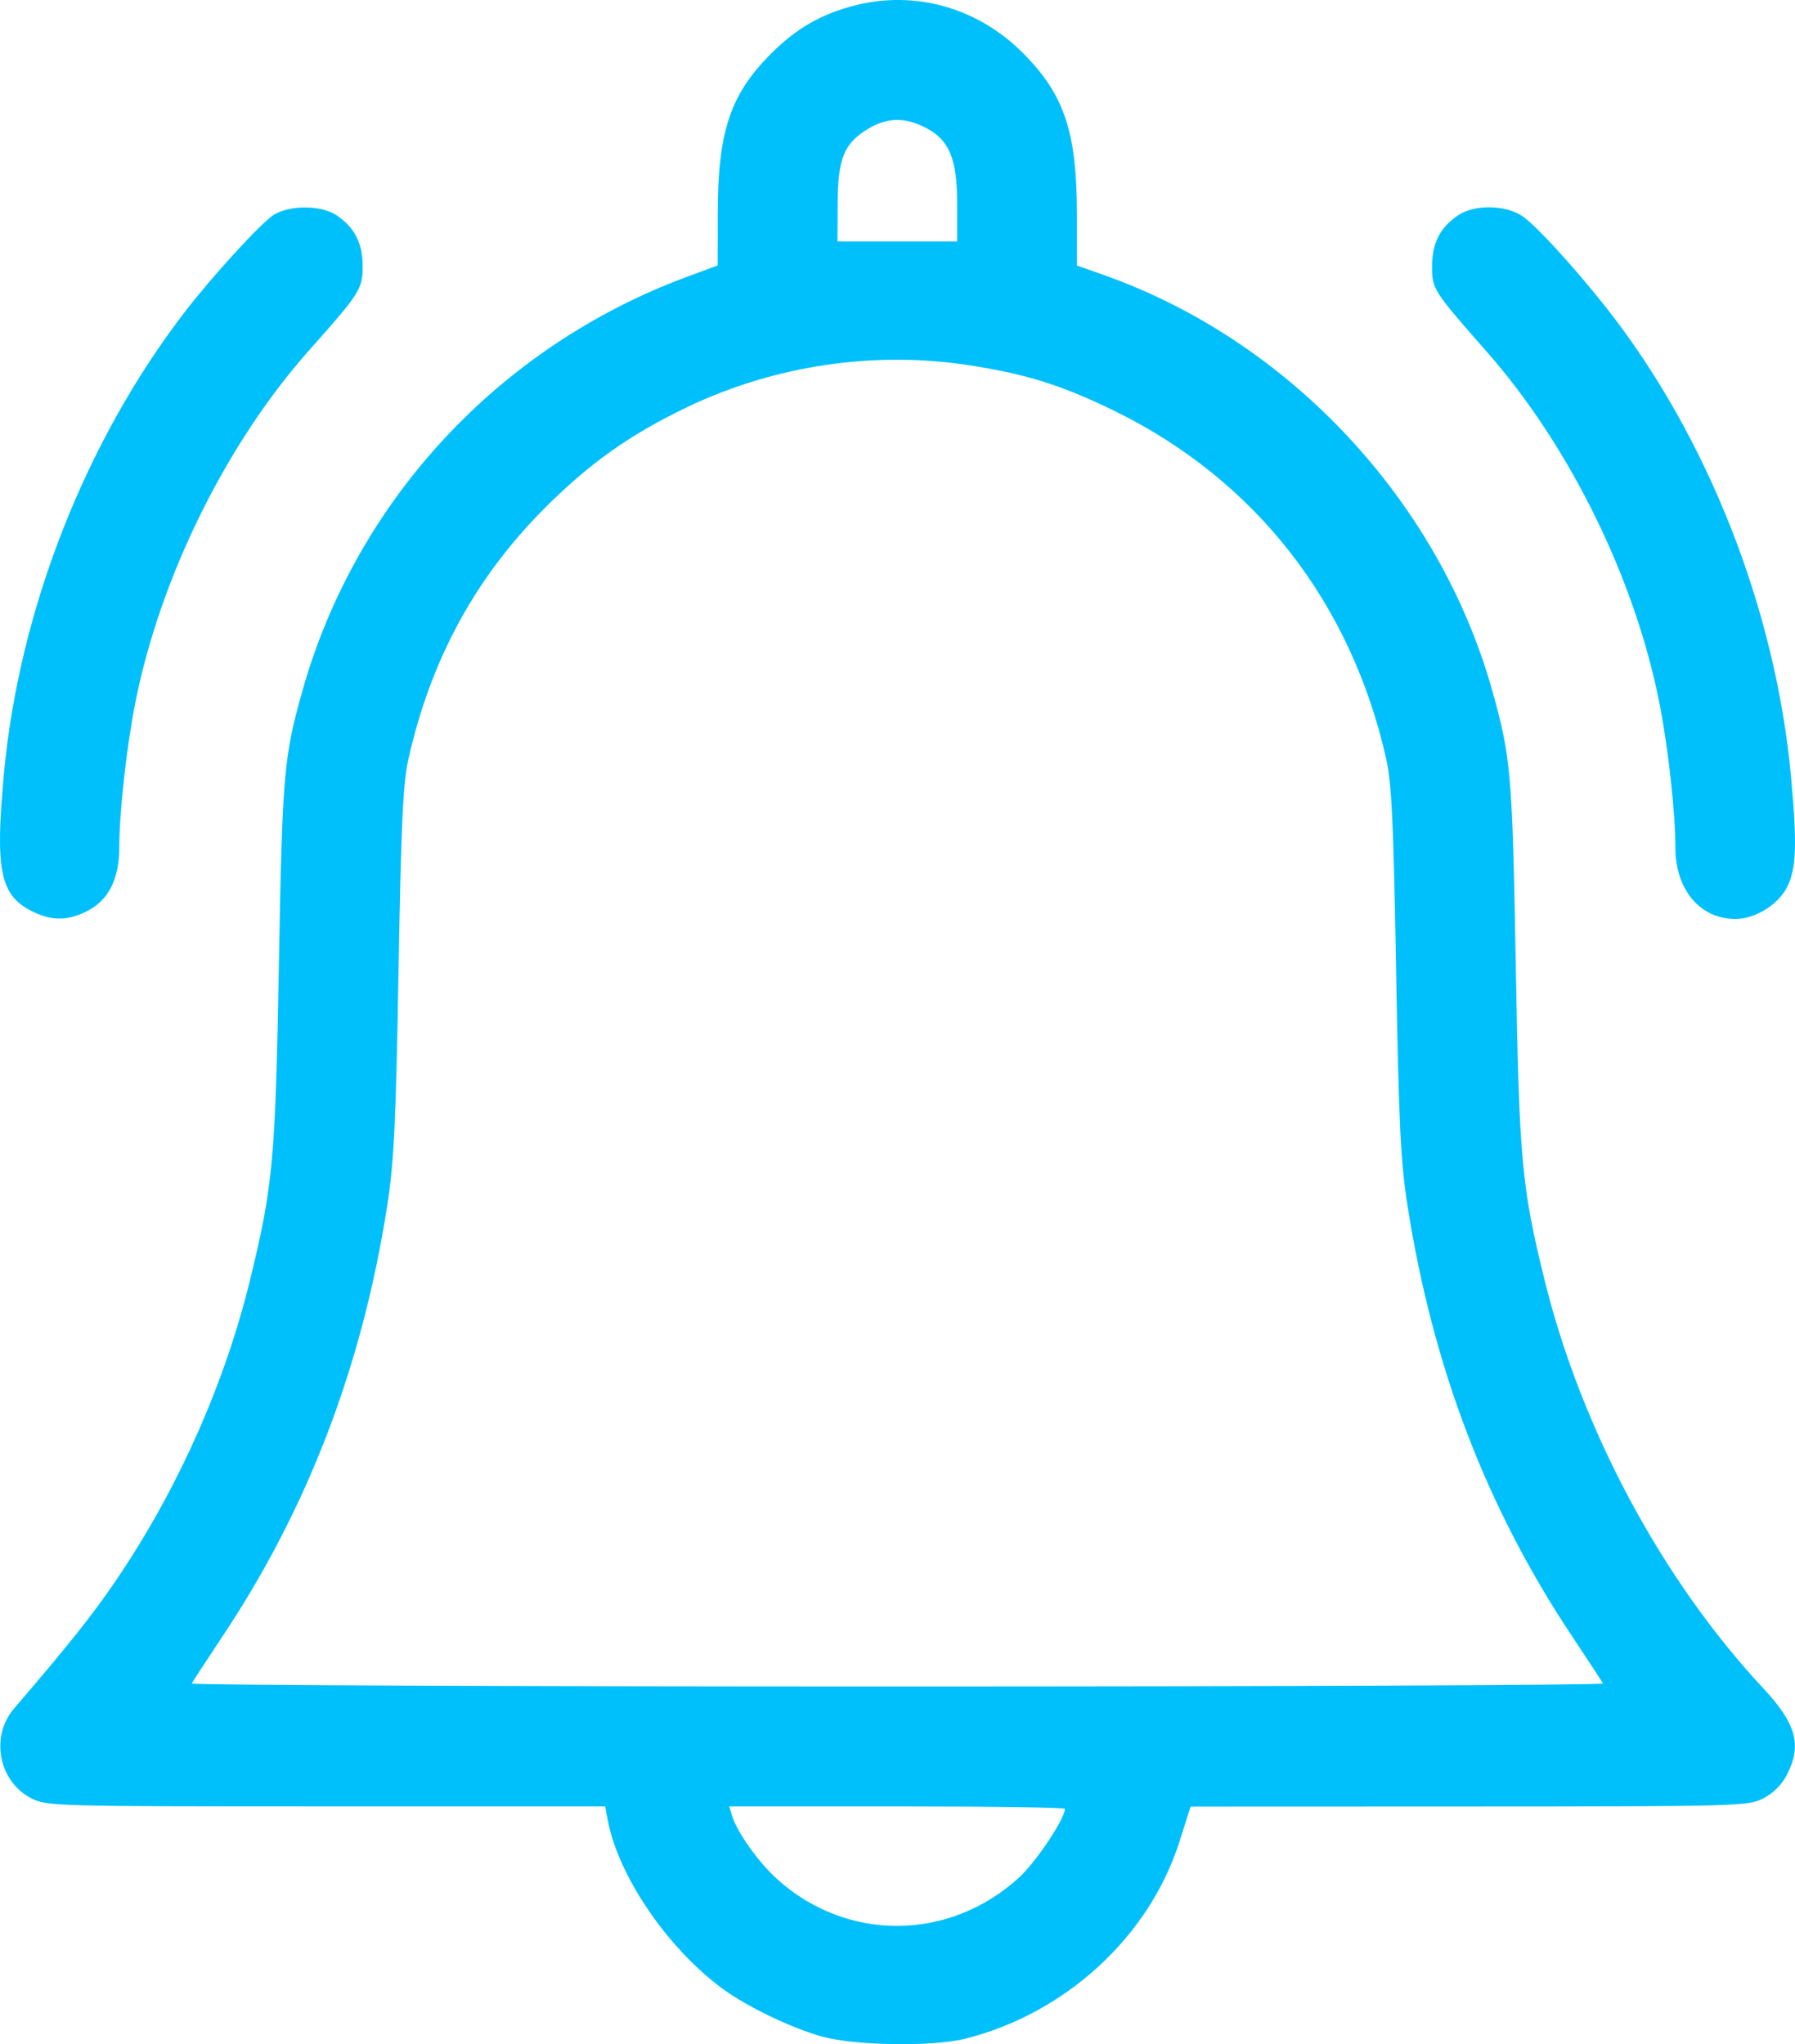 <svg width="36" height="41" viewBox="0 0 36 41" fill="none" xmlns="http://www.w3.org/2000/svg">
<path fill-rule="evenodd" clip-rule="evenodd" d="M17.157 0.106C16.483 0.275 15.978 0.563 15.47 1.07C14.642 1.897 14.396 2.637 14.395 4.305L14.394 5.324L13.775 5.553C10.007 6.951 7.139 10.041 6.063 13.862C5.692 15.179 5.662 15.529 5.594 19.314C5.524 23.257 5.478 23.767 5.021 25.648C4.528 27.68 3.627 29.735 2.449 31.515C1.933 32.295 1.468 32.885 0.282 34.268C-0.201 34.831 -0.027 35.734 0.63 36.07C0.937 36.227 1.091 36.231 6.541 36.231H12.137L12.188 36.503C12.397 37.618 13.374 39.059 14.476 39.877C14.964 40.239 15.845 40.666 16.476 40.845C17.123 41.03 18.705 41.055 19.357 40.891C21.37 40.386 23.047 38.845 23.653 36.943L23.878 36.235L29.463 36.233C34.901 36.231 35.056 36.227 35.364 36.07C35.567 35.966 35.737 35.795 35.841 35.592C36.142 35 36.024 34.57 35.367 33.866C33.326 31.678 31.707 28.651 30.971 25.648C30.515 23.788 30.468 23.263 30.399 19.314C30.332 15.524 30.303 15.188 29.929 13.854C28.862 10.048 25.856 6.831 22.138 5.516L21.598 5.325V4.306C21.598 2.65 21.349 1.902 20.521 1.069C19.619 0.16 18.368 -0.198 17.157 0.106ZM18.559 2.559C19.04 2.805 19.197 3.183 19.197 4.098V4.843H17.997H16.796L16.8 4.081C16.804 3.182 16.927 2.877 17.404 2.588C17.787 2.355 18.144 2.346 18.559 2.559ZM5.478 4.317C5.221 4.487 4.253 5.546 3.714 6.246C1.705 8.856 0.376 12.254 0.076 15.546C-0.098 17.455 0.003 17.95 0.63 18.271C1.03 18.475 1.354 18.475 1.754 18.271C2.178 18.054 2.392 17.627 2.392 17.001C2.392 16.286 2.54 14.964 2.72 14.063C3.222 11.56 4.544 8.888 6.205 7.02C7.225 5.874 7.274 5.797 7.273 5.332C7.273 4.872 7.106 4.554 6.742 4.313C6.432 4.109 5.791 4.111 5.478 4.317ZM29.251 4.313C28.886 4.555 28.721 4.872 28.721 5.337C28.72 5.798 28.735 5.823 29.825 7.063C31.475 8.941 32.777 11.584 33.273 14.063C33.454 14.964 33.601 16.286 33.601 17.001C33.601 17.842 34.096 18.432 34.802 18.432C35.199 18.432 35.66 18.149 35.841 17.793C36.027 17.428 36.045 16.936 35.921 15.586C35.613 12.222 34.243 8.744 32.211 6.167C31.574 5.361 30.824 4.54 30.541 4.341C30.211 4.109 29.581 4.095 29.251 4.313ZM19.437 7.326C20.588 7.503 21.302 7.728 22.358 8.245C25.179 9.628 27.099 12.089 27.802 15.225C27.912 15.713 27.949 16.517 28 19.474C28.053 22.521 28.09 23.294 28.226 24.165C28.733 27.421 29.814 30.248 31.542 32.838C31.86 33.315 32.133 33.733 32.148 33.766C32.162 33.799 25.794 33.826 17.997 33.826C10.199 33.826 3.831 33.799 3.846 33.766C3.861 33.733 4.133 33.315 4.451 32.838C6.171 30.262 7.269 27.392 7.768 24.17C7.903 23.296 7.94 22.517 7.993 19.474C8.044 16.517 8.082 15.713 8.191 15.225C8.641 13.222 9.539 11.573 10.947 10.169C11.837 9.281 12.653 8.705 13.788 8.163C15.538 7.328 17.532 7.032 19.437 7.326ZM21.358 36.28C21.358 36.478 20.776 37.35 20.438 37.658C19.037 38.938 16.991 38.953 15.591 37.694C15.21 37.351 14.779 36.745 14.679 36.411L14.625 36.231H17.991C19.843 36.231 21.358 36.253 21.358 36.28Z" fill="#00C0FC"/>
</svg>
